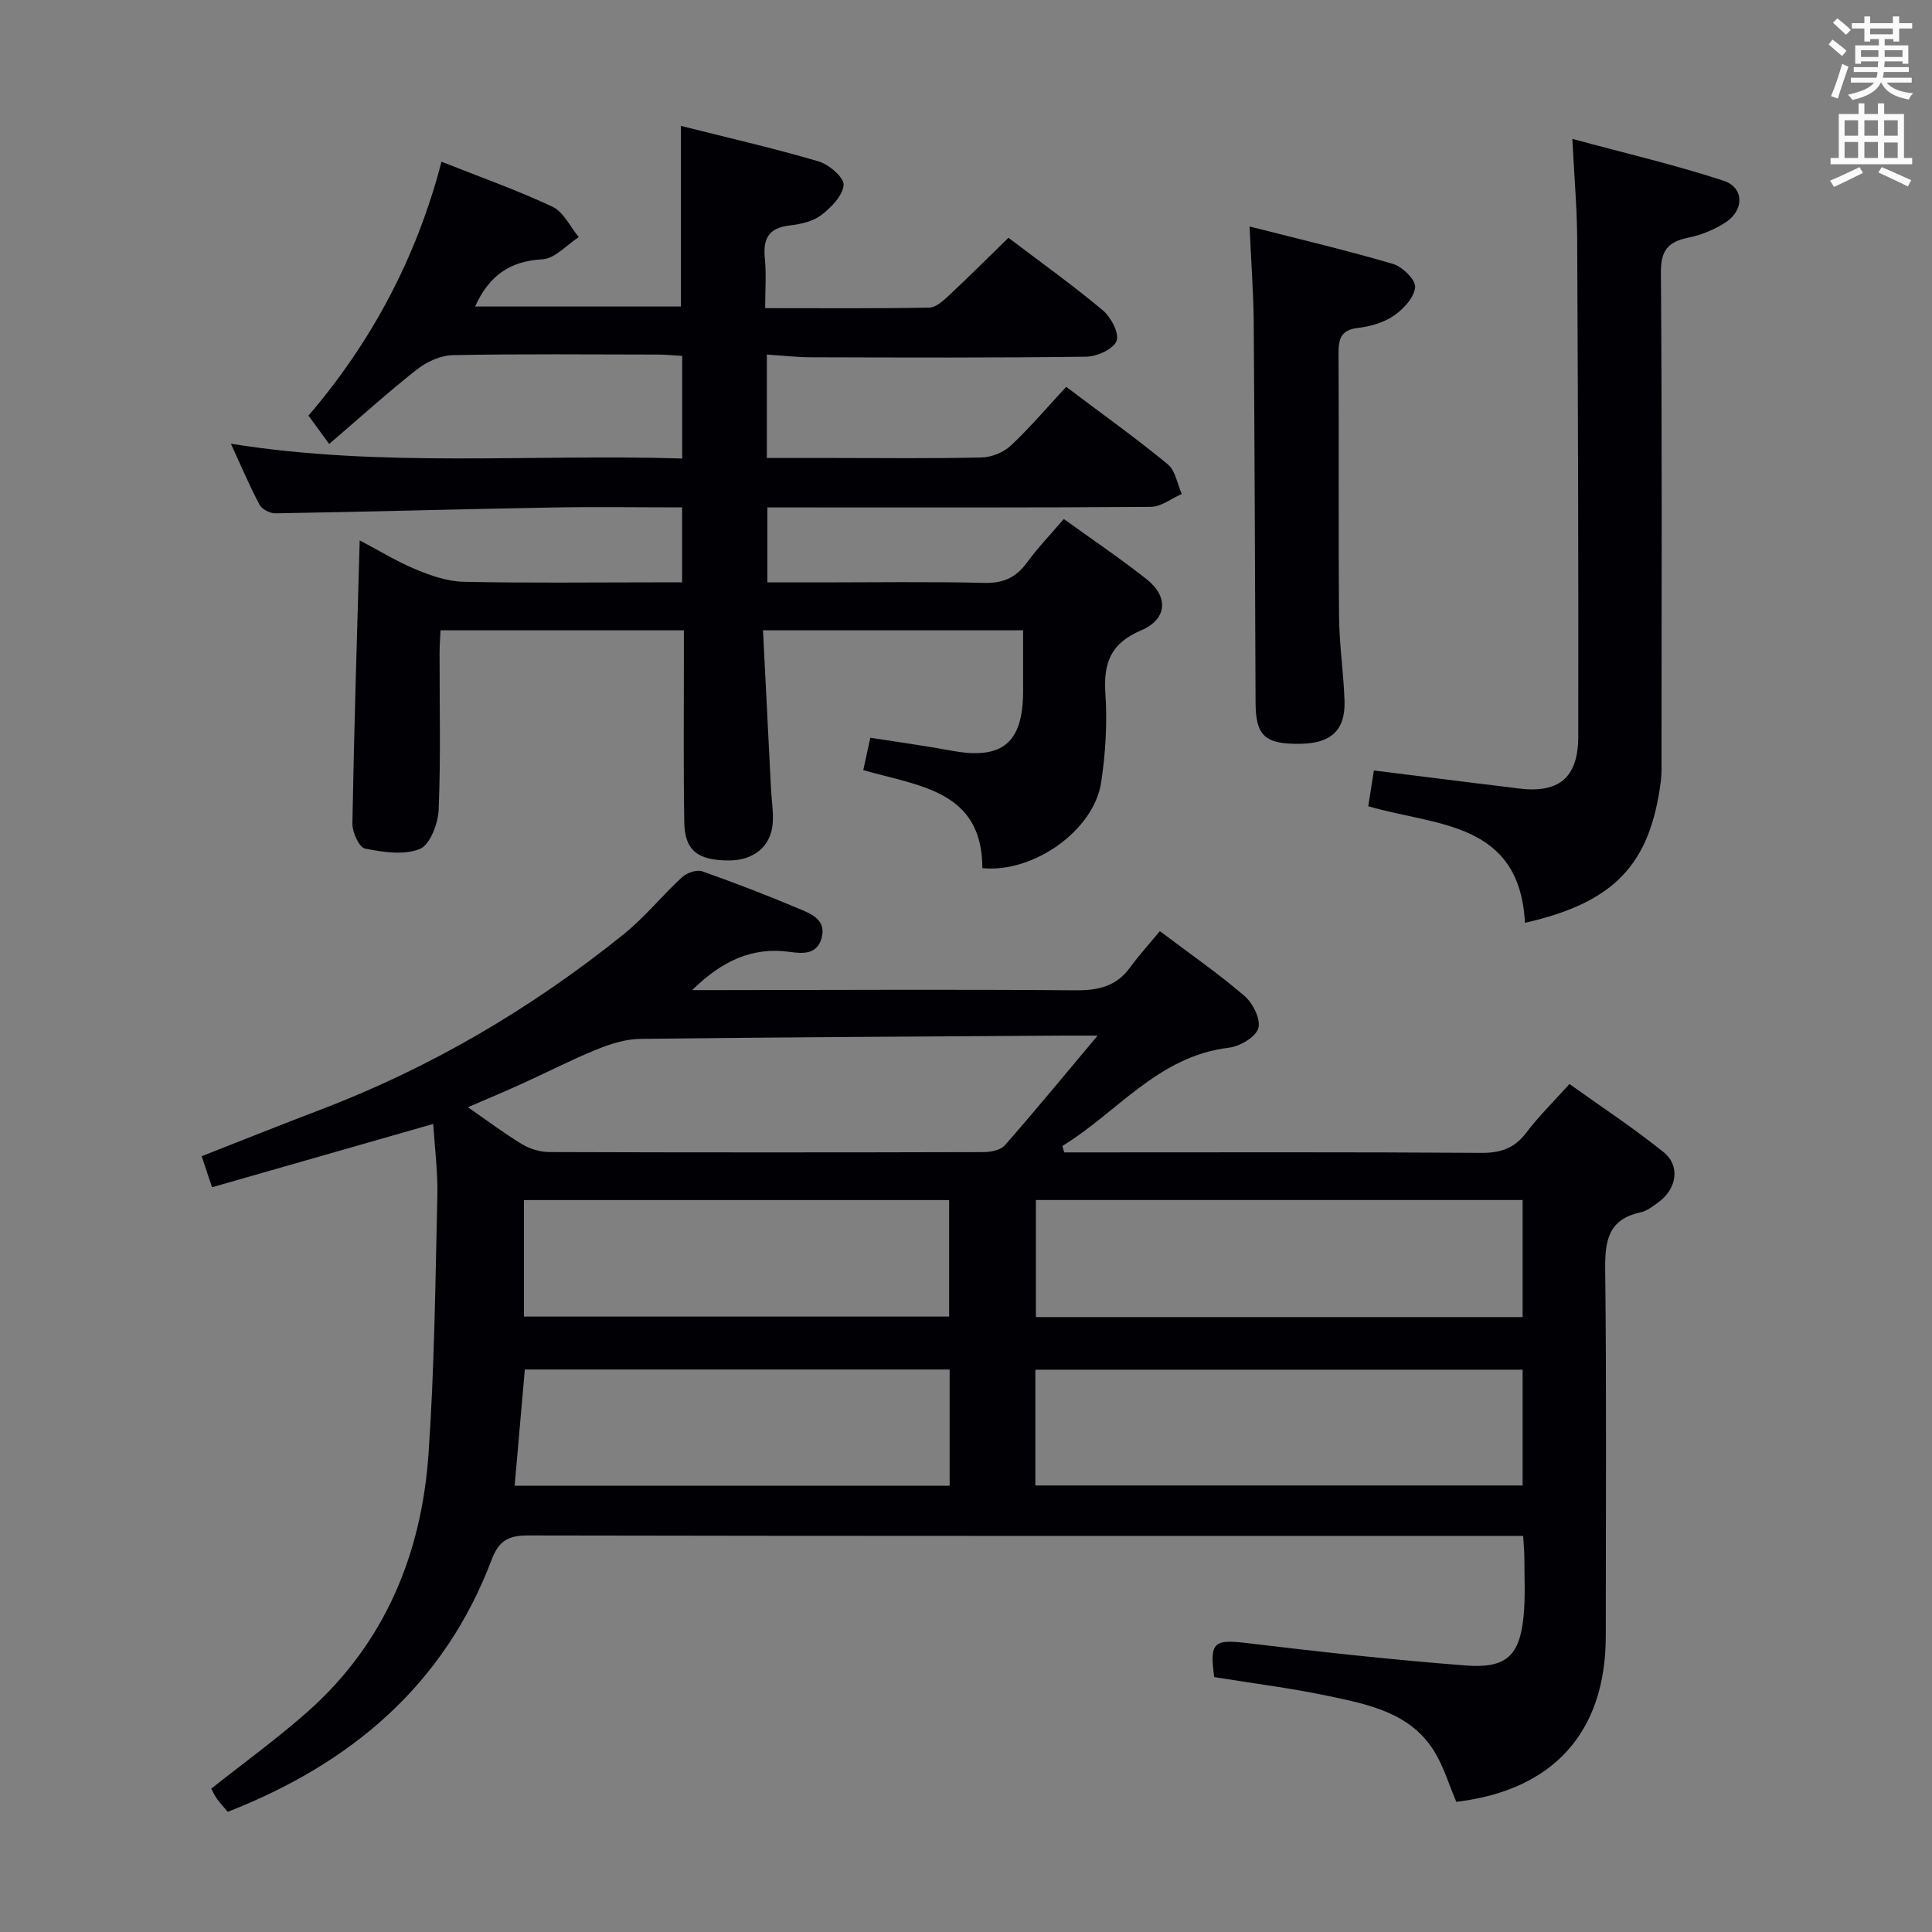 <svg enable-background="new 0 0 400 400" viewBox="0 0 400 400" xmlns="http://www.w3.org/2000/svg"><rect x="0" y="0" width="400" height="400" fill="#808080" stroke="none"/><g fill="#010105"><path d="m301.51 373.05c-1.53-3.61-2.58-7.16-4.43-10.24-4.87-8.1-13.46-9.86-21.74-11.61-7.93-1.68-16.01-2.69-23.95-3.98-1-7.31-.06-7.86 6.93-7.02 15 1.81 30.04 3.45 45.11 4.62 8.47.66 11.23-2.04 12.02-10.31.38-3.97.15-7.99.15-11.99 0-1.31-.14-2.61-.25-4.53-1.97 0-3.74 0-5.51 0-66.83 0-133.67.04-200.5-.09-4.06-.01-6.04 1.05-7.55 5.02-9.83 25.97-29.12 42.21-54.63 52.2-.81-.96-1.6-1.79-2.25-2.71-.56-.79-.95-1.69-1.17-2.09 6.87-5.46 13.74-10.41 20.04-16.01 15.89-14.14 23.49-32.51 24.94-53.3 1.23-17.74 1.41-35.55 1.83-53.34.12-4.96-.54-9.94-.85-14.97-15.24 4.36-30.43 8.71-45.8 13.11-.87-2.61-1.44-4.3-2.15-6.43 8.26-3.24 16.37-6.49 24.55-9.61 22.91-8.72 43.77-21.01 62.82-36.34 4.38-3.53 7.97-8.02 12.13-11.85.97-.89 3.01-1.58 4.14-1.18 6.89 2.43 13.72 5.07 20.45 7.92 2.33.99 5.19 2.22 4.29 5.79-.91 3.59-3.99 3.33-6.51 2.98-7.91-1.11-14.15 1.86-20.32 7.9h5.41c24.67-.02 49.33-.16 74 .04 4.68.04 8.4-.81 11.24-4.7 1.85-2.54 3.98-4.88 6.19-7.55 6.57 4.96 12.32 8.93 17.57 13.47 1.72 1.49 3.38 4.88 2.8 6.67-.6 1.85-3.84 3.73-6.11 4-14.67 1.76-23.08 13.42-34.45 20.34.13.44.26.89.39 1.33h5.3c27 0 54-.09 81 .1 4.05.03 6.91-.93 9.37-4.19 2.49-3.31 5.49-6.24 8.93-10.07 6.51 4.66 13.25 9.09 19.51 14.13 3.46 2.79 2.71 7.52-.96 10.25-1.19.89-2.49 1.91-3.88 2.21-6.66 1.44-7.34 5.89-7.27 11.82.29 25.33.12 50.67.12 76-.05 19.77-10.84 31.83-30.95 34.21zm-74.26-158.64c-3.35 0-5.14-.01-6.93 0-29.27.19-58.53.33-87.8.68-3.01.04-6.14 1.04-8.98 2.19-5.21 2.12-10.23 4.71-15.35 7.04-3.56 1.62-7.18 3.13-11.31 4.92 4.16 2.88 7.6 5.49 11.29 7.7 1.61.97 3.7 1.57 5.57 1.58 29.95.1 59.9.09 89.85.01 1.51 0 3.55-.39 4.44-1.4 6.24-7.09 12.23-14.39 19.22-22.72zm87.99 34.04c-33.77 0-67.18 0-100.77 0v24.24h100.77c0-8.24 0-16.15 0-24.24zm-100.88 59.1h100.88c0-8.07 0-15.96 0-23.97-33.83 0-67.36 0-100.88 0zm-107.81.06h90.06c0-8.2 0-16.08 0-24.07-29.55 0-58.77 0-87.95 0-.72 8.1-1.39 15.84-2.11 24.07zm1.93-35.03h88.03c0-8.33 0-16.23 0-24.12-29.53 0-58.63 0-88.03 0z"/><path d="m178.73 159.45c.47-2.15.89-4.09 1.46-6.71 5.65.89 11.32 1.66 16.95 2.7 10.35 1.9 14.65-1.61 14.68-12.24.01-4.13 0-8.25 0-12.7-17.91 0-35.31 0-53.85 0 .56 11.08 1.1 21.98 1.66 32.88.12 2.32.51 4.65.36 6.95-.32 4.9-3.92 7.85-9.17 7.82-6.42-.04-9.05-2.09-9.15-7.92-.19-11.33-.07-22.66-.08-34 0-1.8 0-3.59 0-5.73-16.95 0-33.35 0-50.38 0-.07 1.49-.2 3.07-.2 4.65-.02 10.83.26 21.68-.19 32.49-.12 2.88-1.79 7.28-3.9 8.13-3.29 1.33-7.65.66-11.37-.09-1.2-.24-2.62-3.4-2.59-5.2.34-19.3.95-38.6 1.51-58.6 3.87 2.03 7.62 4.34 11.63 6.01 3.12 1.3 6.56 2.49 9.88 2.56 13.16.29 26.33.12 39.49.12h5.75c0-5.4 0-10.28 0-15.52-9.31 0-18.29-.14-27.26.03-18.97.34-37.94.88-56.92 1.2-1.12.02-2.8-.83-3.3-1.77-2.09-3.94-3.83-8.06-5.94-12.64 31.31 5 62.24 2.09 93.44 3.06 0-7.33 0-14.07 0-21.24-1.77-.1-3.38-.28-4.98-.28-14.17-.02-28.33-.16-42.49.12-2.51.05-5.39 1.34-7.41 2.93-6.01 4.72-11.68 9.87-18.2 15.46-1.4-1.91-2.65-3.62-4.3-5.87 12.84-14.96 22.32-32.45 27.55-52.57 7.98 3.17 15.65 5.88 22.98 9.32 2.29 1.08 3.65 4.14 5.44 6.29-2.51 1.61-4.95 4.47-7.54 4.6-6.82.36-11.08 3.48-13.93 9.77h42.6c0-12.28 0-24.63 0-37.4 9.36 2.36 19.02 4.57 28.51 7.35 2.15.63 5.31 3.36 5.19 4.88-.19 2.25-2.6 4.7-4.66 6.27-1.74 1.32-4.3 1.86-6.57 2.13-4.26.51-5.49 2.71-5.08 6.75.33 3.26.07 6.57.07 10.36 11.76 0 22.88.09 34-.11 1.37-.03 2.88-1.43 4.04-2.51 4.13-3.86 8.13-7.86 12.33-11.95 6.41 4.86 13.17 9.7 19.54 15.02 1.69 1.41 3.46 4.8 2.84 6.35-.67 1.69-4.05 3.22-6.27 3.25-18.99.25-37.99.17-56.99.12-2.93-.01-5.85-.35-9.14-.56v21.41h14.02c10.17 0 20.33.14 30.49-.11 2.06-.05 4.53-1.07 6.03-2.48 3.99-3.75 7.55-7.96 11.43-12.14 7.63 5.75 14.52 10.67 21.04 16.04 1.58 1.3 1.96 4.06 2.89 6.14-2.13.93-4.25 2.65-6.39 2.67-24.5.19-48.99.12-73.49.12-1.82 0-3.65 0-5.91 0v15.52h10.44c11.5 0 23-.18 34.49.1 3.94.1 6.56-1.13 8.82-4.22 2.24-3.05 4.88-5.81 7.62-9.01 5.94 4.29 11.72 8.18 17.17 12.49 4.55 3.6 4.25 8.27-1.15 10.56-6.27 2.66-7.84 6.69-7.41 13.06.41 6.09.04 12.33-.87 18.38-1.49 9.98-13.98 18.84-24.6 17.8-.03-16.03-12.92-16.94-24.66-20.29z"/><path d="m315.72 191.06c-1.1-21.12-18.56-20.03-32.44-24.14.37-2.35.72-4.56 1.17-7.4 7.3.91 14.45 1.81 21.61 2.7 2.63.33 5.28.61 7.9.97 8.64 1.2 12.79-1.98 12.8-10.7.06-34.3-.06-68.6-.22-102.9-.03-6.43-.6-12.86-1-20.83 11.09 3 21.34 5.39 31.31 8.66 4.25 1.4 4.31 6.05.46 8.59-2.3 1.51-5.05 2.64-7.74 3.19-4.23.86-5.74 2.62-5.7 7.28.26 33.3.14 66.61.13 99.91 0 1.83.07 3.68-.16 5.48-2.23 17.14-9.61 24.99-28.12 29.19z"/><path d="m258.71 46.89c10.58 2.7 20.24 4.96 29.74 7.77 1.93.57 4.68 3.31 4.54 4.81-.2 2.12-2.4 4.51-4.38 5.87-2.1 1.44-4.88 2.26-7.45 2.55-3.64.42-4.05 2.37-4.03 5.42.1 18.14-.05 36.28.11 54.42.05 5.8.94 11.59 1.13 17.39.2 6.08-2.82 8.81-9.24 8.88-7.26.08-9.15-1.66-9.18-8.54-.12-26.29-.19-52.58-.38-78.87-.06-6.11-.53-12.22-.86-19.7z"/></g><path d="m378.6 9.2.8-1c.9.7 1.9 1.4 2.9 2.3l-.9 1.1c-1.1-.9-2-1.7-2.8-2.4zm.5 10.7c.9-2.1 1.6-4.3 2.3-6.7.4.2.8.4 1.3.6-.7 2.1-1.5 4.3-2.2 6.6zm.4-15.2.9-.9c1 .8 2 1.6 2.8 2.4l-1 1c-1-.9-1.9-1.8-2.7-2.5zm12.5-1.3h1.2v1.4h2.7v1.1h-2.7v2.7h-1.2v-.5h-1.8v1.3h4.9v3.8h-1.2v-.5h-3.7c0 .4-.1.9-.1 1.2h5.1v1h-5.2c0 .5-.1.9-.2 1.2h6v1h-5.2c1.1 1.3 2.9 2 5.5 2.2-.4.4-.7.8-.9 1.3-2.9-.5-4.8-1.6-5.7-3.5h-.1c-.8 1.7-2.7 2.9-5.9 3.6-.2-.4-.6-.8-.9-1.1 2.8-.6 4.6-1.4 5.4-2.5h-4.8v-1h5.3c.1-.3.2-.7.2-1.2h-4.9v-1h5c0-.4 0-.8.1-1.2h-3.6v.5h-1.2v-3.8h4.9v-1.3h-1.8v.5h-1.2v-2.7h-2.6v-1.1h2.6v-1.4h1.2v1.4h4.7v-1.4zm-6.7 8.4h3.6c0-.4 0-.9 0-1.4h-3.6zm1.9-4.7h4.7v-1.2h-4.7zm6.7 3.3h-3.7v1.4h3.7z" fill="#fafbfa"/><path d="m384.7 21.4h1.3v2.2h2.8v-2.2h1.3v2.2h4.1v9.1h1.7v1.3h-16.9v-1.3h1.7v-9.1h4.1v-2.2zm.3 13.2.7 1.2c-1.8.9-3.8 1.9-6 2.9-.2-.4-.5-.8-.8-1.3 2.4-1 4.4-2 6.1-2.8zm-3.1-6.5h2.8v-3.2h-2.8zm0 4.6h2.8v-3.3h-2.8zm4.1-4.6h2.8v-3.2h-2.8zm0 4.6h2.8v-3.3h-2.8zm3.6 1.9c2.1.9 4.1 1.8 6.1 2.7l-.7 1.3c-2.2-1.1-4.2-2-6.1-2.9zm3.3-9.7h-2.8v3.2h2.8zm-2.8 7.8h2.8v-3.2h-2.8z" fill="#fafbfa"/></svg>
